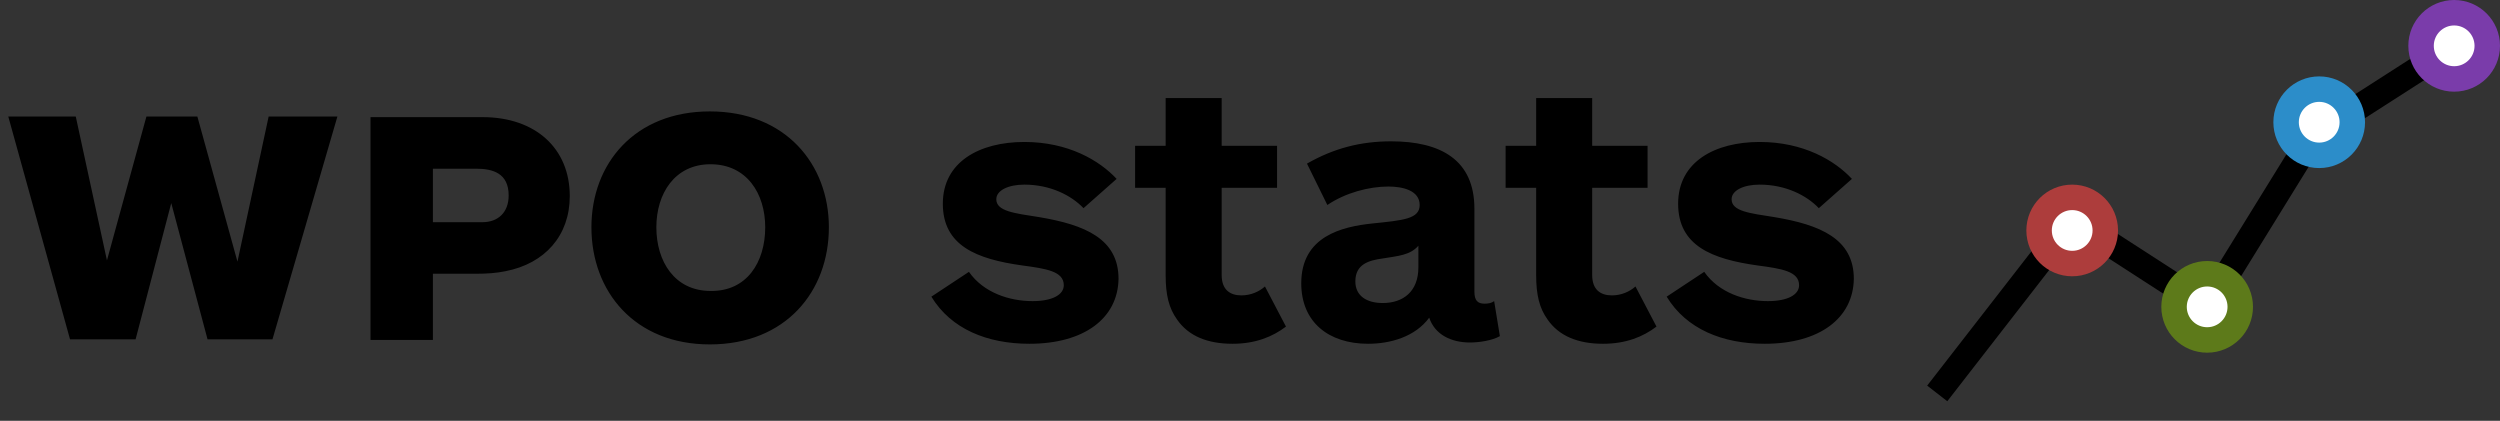 <svg xmlns="http://www.w3.org/2000/svg" width="392.7" height="66.1" viewBox="0 0 392.7 66.1"><rect x="0" y="0" width="392.7" height="66.1" fill="#333333" stroke="none"/><path d="M42.8 53.3H32.6l-5.7-21.4-5.6 21.4H11l-9.7-35h10.6l4.9 22.6L23 18.3h8l6.3 22.8 4.9-22.8H53l-10.2 35zM79.4 42.6c-1.4.3-3 .4-4.6.4H68v10.4h-9.8v-35h17.6c8.3 0 13.7 4.9 13.7 12.4 0 6.2-3.9 10.6-10.1 11.8zm-4.6-16.1H68v8.4h7.8c2.4 0 4.1-1.5 4.1-4.2 0-3.5-2.5-4.2-5.1-4.2zM130.2 35.7c0 10.1-6.8 18.4-18.7 18.4-11.8 0-18.6-8.3-18.6-18.4 0-10 6.8-18.2 18.6-18.2 11.9 0 18.7 8.3 18.7 18.2zm-10 0c0-5.3-2.9-9.9-8.6-9.9-5.6 0-8.5 4.6-8.5 9.9 0 5.4 2.9 10 8.5 10 5.7.1 8.6-4.5 8.6-10zM161.7 54c-6.6 0-12.3-2.3-15.4-7.4l5.9-3.9c2.3 3.3 6.4 4.6 10 4.6 3.1 0 4.9-1 4.9-2.5 0-2.2-2.8-2.6-6.5-3.1-7.2-1-12.5-3.1-12.5-9.7s5.8-9.7 12.8-9.7c6.9 0 11.8 2.9 14.5 5.8l-5.2 4.6c-1.9-2-5.2-3.7-9.3-3.7-2.5 0-4.4.9-4.4 2.3 0 1.9 2.9 2.2 6.7 2.8 7.2 1.2 12.5 3.4 12.5 9.7-.1 6.2-5.4 10.2-14 10.2zM202 51.3c-2.1 1.6-4.8 2.7-8.4 2.7-3.9 0-6.9-1.2-8.7-3.8-1.3-1.8-1.8-3.9-1.8-7V29.5h-4.8v-6.6h4.8v-7.5h8.8v7.5h8.7v6.6h-8.7v13.7c0 2.3 1.3 3.2 3.1 3.2 1.5 0 2.8-.6 3.7-1.4l3.3 6.3zM205.3 25.7c4.2-2.4 8.4-3.5 13.2-3.5 7.8 0 13.1 2.9 13.1 10.6v13c0 1.4.5 1.9 1.6 1.9.6 0 1.1-.1 1.5-.4l.9 5.5c-1.2.7-3.3 1-4.7 1-2.9 0-5.5-1.2-6.4-3.9-2.2 3-6.1 4.1-9.6 4.1-6.2 0-10.5-3.4-10.5-9.5 0-7.4 6.4-8.9 11.2-9.4 4.8-.5 7.4-.7 7.4-2.9 0-2.3-2.7-2.9-4.9-2.9-3.1 0-6.8 1-9.6 2.9l-3.2-6.5zm17.5 12.9c-1.3 1.5-3.2 1.6-5.6 2-2.2.3-4.3.9-4.3 3.6 0 2.3 1.8 3.4 4.3 3.4 3.2 0 5.6-1.8 5.6-5.6v-3.4zM260.2 51.3c-2.1 1.6-4.8 2.7-8.4 2.7-3.9 0-6.9-1.2-8.7-3.8-1.3-1.8-1.8-3.9-1.8-7V29.5h-4.8v-6.6h4.8v-7.5h8.8v7.5h8.7v6.6h-8.7v13.7c0 2.3 1.3 3.2 3.1 3.2 1.5 0 2.8-.6 3.7-1.4l3.3 6.3zM277.2 54c-6.6 0-12.3-2.3-15.4-7.4l5.9-3.9c2.3 3.3 6.4 4.6 10 4.6 3.1 0 4.9-1 4.9-2.5 0-2.2-2.8-2.6-6.5-3.1-7.2-1-12.5-3.1-12.5-9.7s5.8-9.7 12.8-9.7c6.9 0 11.8 2.9 14.5 5.8l-5.2 4.6c-1.9-2-5.2-3.7-9.3-3.7-2.5 0-4.4.9-4.4 2.3 0 1.9 2.9 2.2 6.7 2.8 7.2 1.2 12.5 3.4 12.5 9.7-.1 6.2-5.4 10.2-14 10.2z"/>WPO Stats<g stroke-width="4" stroke-miterlimit="10"><path fill="#231F20" stroke="#000" d="M325.5 34.5l-21.2 27.3"/><path fill="#39C" stroke="#000" stroke-linecap="round" stroke-linejoin="round" d="M346.7 48.2l-21.2-13.7"/><path stroke="#000" stroke-linecap="round" stroke-linejoin="round" d="M362.7 22.3l-16 25.9"/><path fill="#231F20" stroke="#000" d="M385.5 7.2l-21.2 13.6"/><circle fill="#FFF" stroke="#AD3D3C" cx="325.5" cy="36.2" r="5.2"/><circle fill="#FFF" stroke="#2C8DC9" cx="364.3" cy="19.2" r="5.2"/><circle fill="#FFF" stroke="#7A3CAA" cx="385.5" cy="7.2" r="5.2"/><circle fill="#FFF" stroke="#5D7A1A" cx="346.7" cy="48.2" r="5.2"/></g></svg>